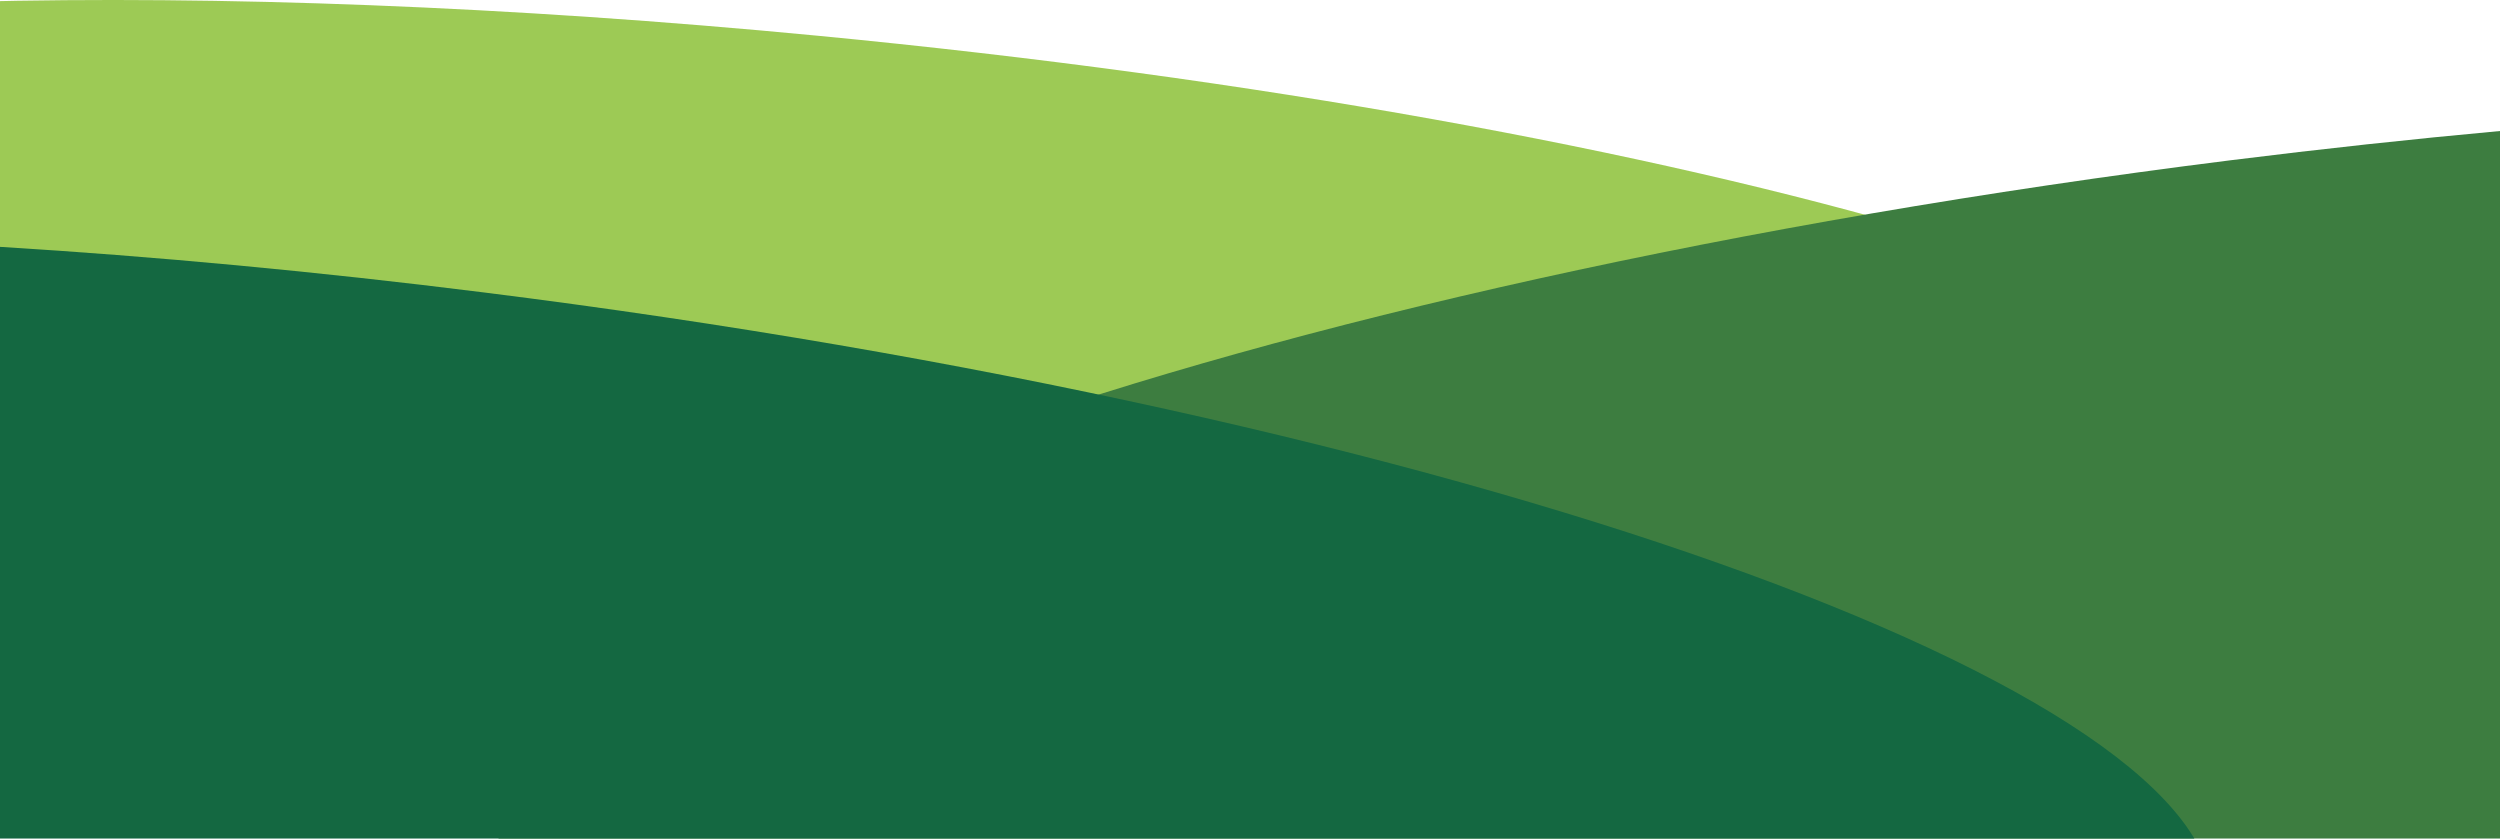 <svg width="1440" height="483" viewBox="0 0 1440 483" fill="none" xmlns="http://www.w3.org/2000/svg">
 <g clip-path="url(#clip0_20_3193)">
 <path d="M1112.97 134.695C950.182 86.625 723.427 44.805 470.919 20.577C292.707 3.458 125.428 -2.621 -17 1.009V310.566C115.848 338.467 270.691 361.987 436.617 377.924C701.432 403.334 942.149 404.387 1112.97 385.506V134.695Z" fill="#9DCA55"/>
 </g>
 <path d="M1440 75.463C1389.32 80.105 1337.5 85.722 1284.82 92.312C717.025 163.556 264.299 323.891 273.585 450.478C282.87 577.038 750.703 621.918 1318.47 550.674C1359.61 545.52 1400.17 539.878 1440 533.825V75.463Z" fill="#3D7D40"/>
 <path d="M278.971 168.48C182.45 156.349 88.852 147.655 0 142.193V582.039C78.541 596.323 160.878 609.018 245.831 619.686C804.748 689.801 1265.25 645.64 1274.4 521.054C1283.56 396.442 837.888 238.594 278.971 168.48Z" fill="#146841"/>
 <defs>
 <clipPath id="clip0_20_3193">
 <rect width="1129.97" height="398.48" fill="white" transform="translate(-17)"/>
 </clipPath>
 </defs>
 </svg>